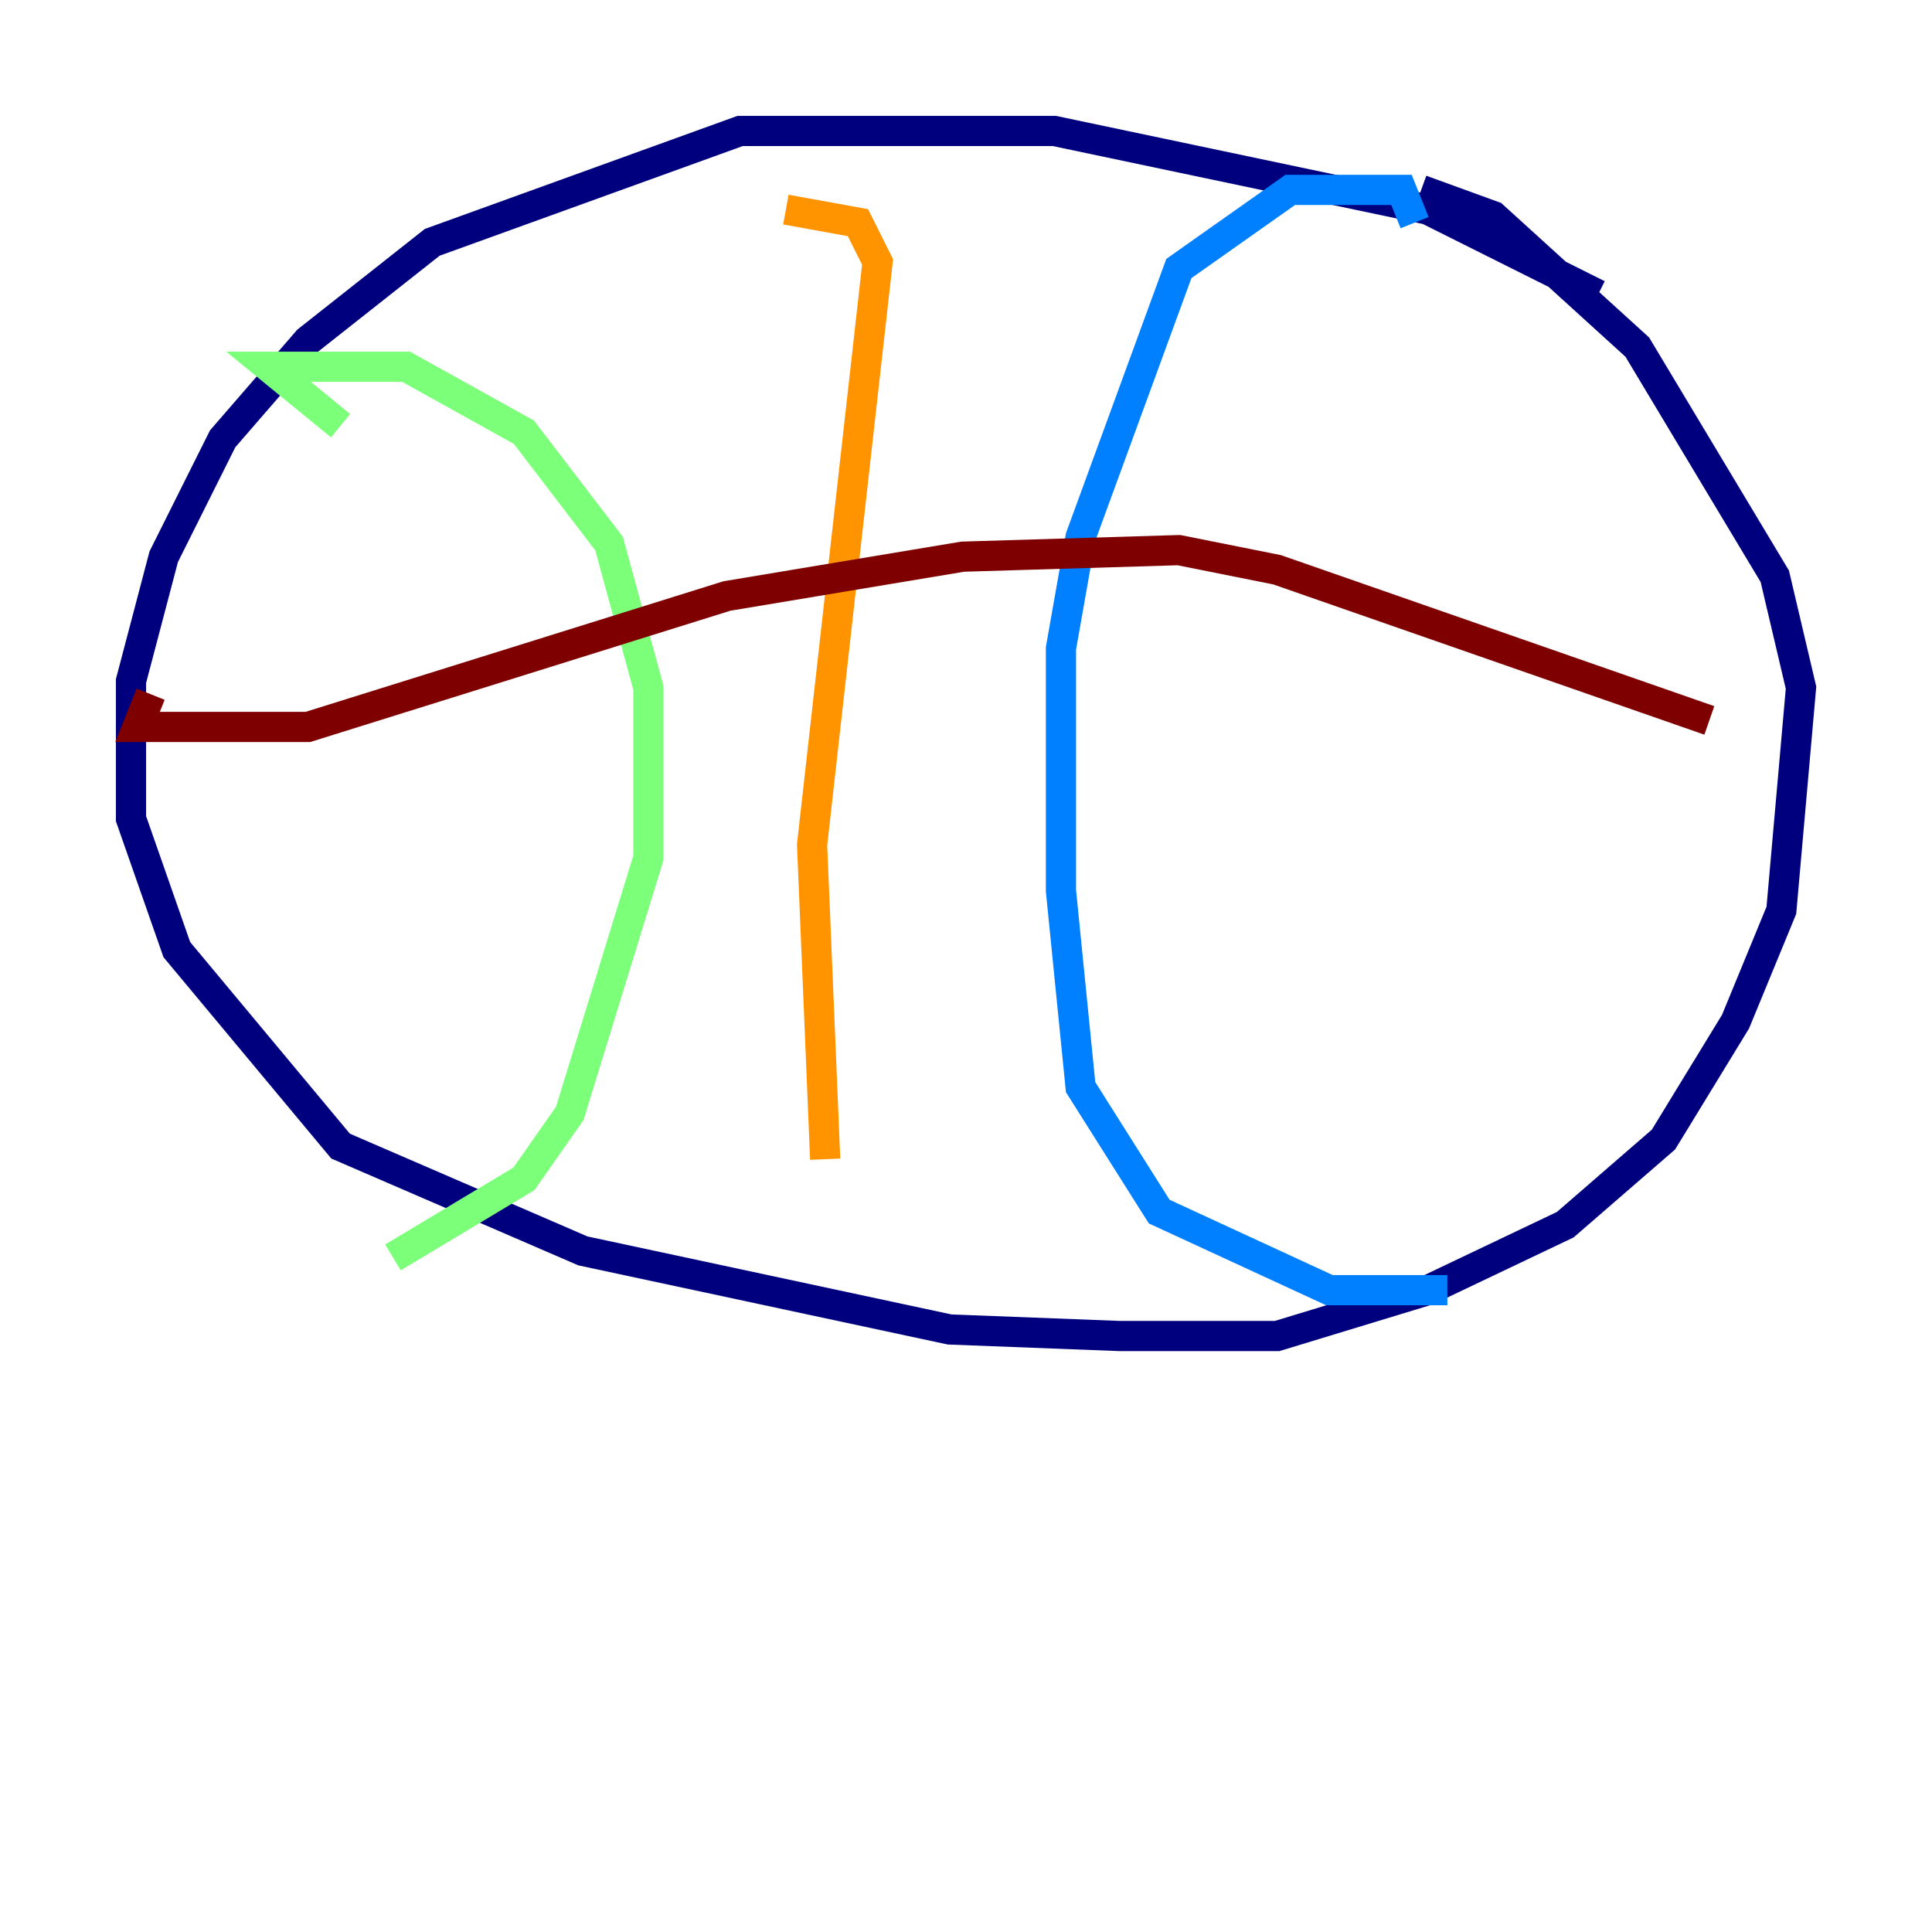 <?xml version="1.0" encoding="utf-8" ?>
<svg baseProfile="tiny" height="128" version="1.2" viewBox="0,0,128,128" width="128" xmlns="http://www.w3.org/2000/svg" xmlns:ev="http://www.w3.org/2001/xml-events" xmlns:xlink="http://www.w3.org/1999/xlink"><defs /><polyline fill="none" points="105.871,19.525 94.59,13.885 69.858,8.678 49.031,8.678 28.637,16.054 20.393,22.563 14.752,29.071 10.848,36.881 8.678,45.125 8.678,54.237 11.715,62.915 22.563,75.932 38.617,82.875 62.915,88.081 74.197,88.515 84.61,88.515 94.59,85.478 103.702,81.139 110.21,75.498 114.983,67.688 118.02,60.312 119.322,45.559 117.586,38.183 108.475,22.997 98.929,14.319 94.156,12.583" stroke="#00007f" stroke-width="2" /><polyline fill="none" points="93.722,14.752 92.854,12.583 85.478,12.583 78.102,17.79 71.593,35.58 70.291,42.956 70.291,59.01 71.593,72.027 76.8,80.271 88.081,85.478 95.891,85.478" stroke="#0080ff" stroke-width="2" /><polyline fill="none" points="22.563,28.203 17.79,24.298 26.902,24.298 34.712,28.637 40.352,36.014 42.956,45.559 42.956,56.841 37.749,73.763 34.712,78.102 26.034,83.308" stroke="#7cff79" stroke-width="2" /><polyline fill="none" points="52.068,13.885 56.841,14.752 58.142,17.356 53.803,55.973 54.671,76.8" stroke="#ff9400" stroke-width="2" /><polyline fill="none" points="9.98,45.993 9.112,48.163 20.393,48.163 48.163,39.485 63.783,36.881 78.102,36.447 84.61,37.749 113.248,47.729" stroke="#7f0000" stroke-width="2" /></svg>